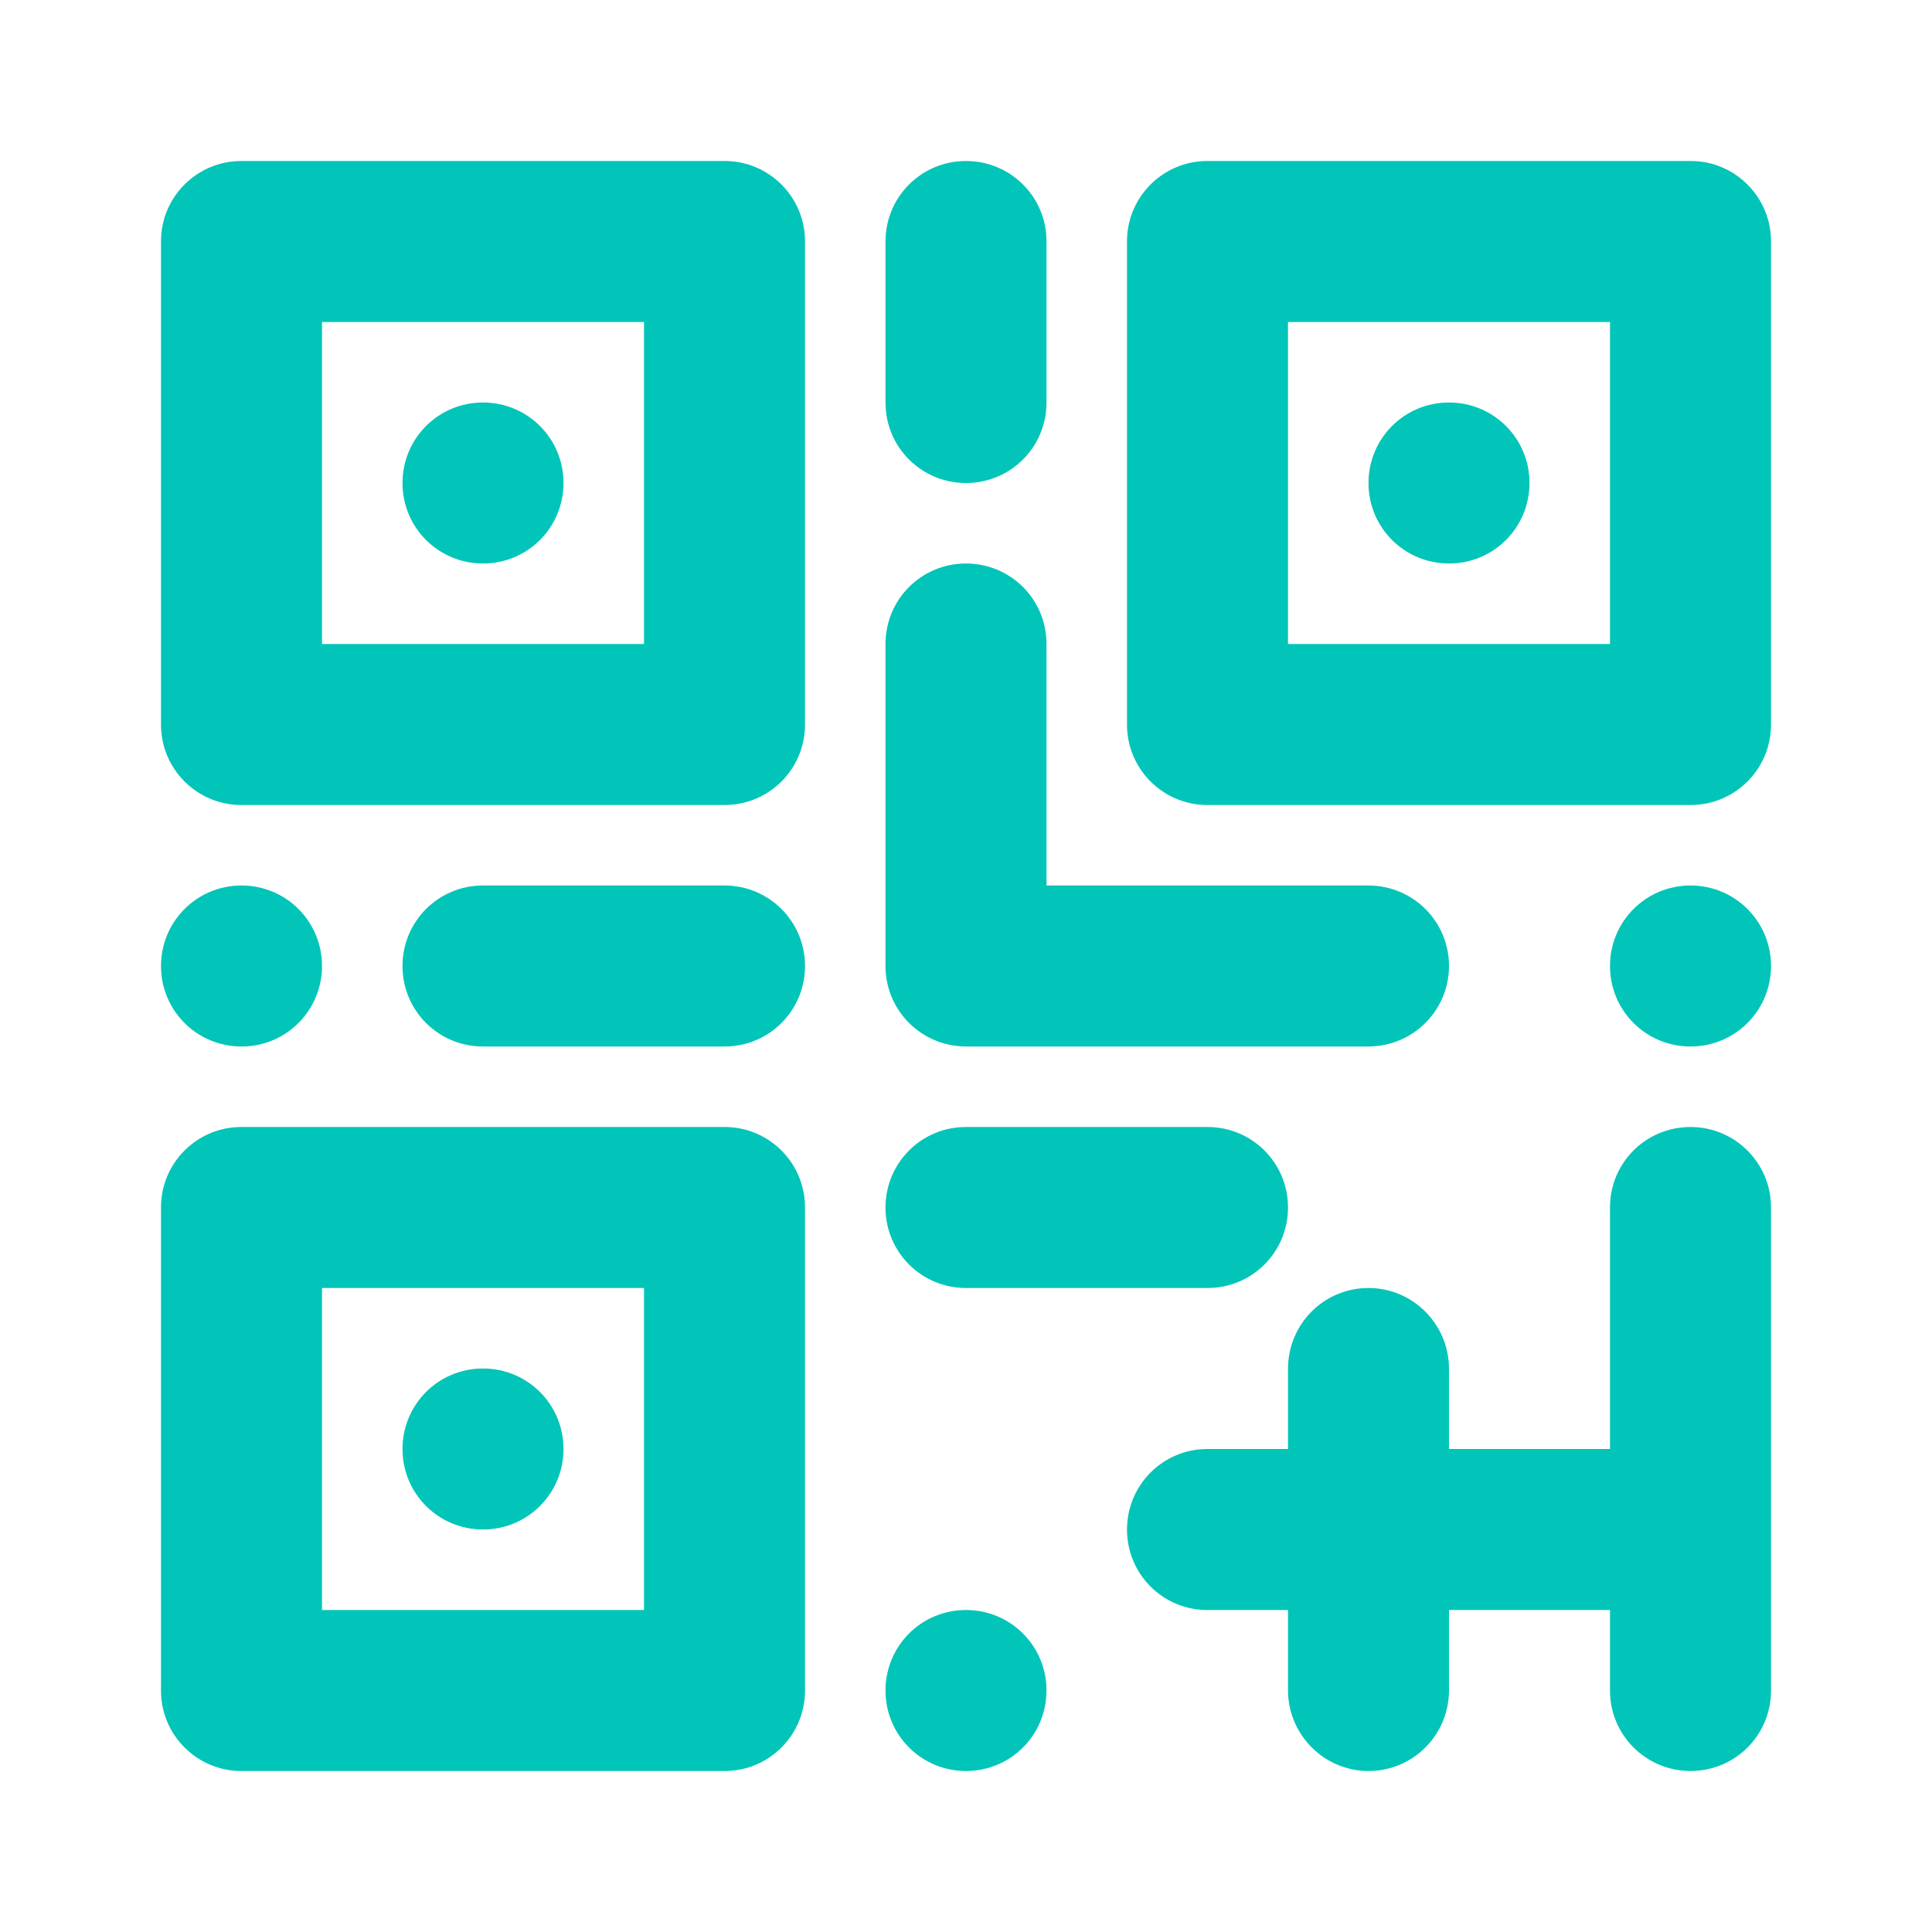<?xml version="1.0" encoding="UTF-8"?>
<svg width="48px" height="48px" viewBox="0 0 48 48" version="1.1" xmlns="http://www.w3.org/2000/svg" xmlns:xlink="http://www.w3.org/1999/xlink">
    <!-- Generator: Sketch 60 (88103) - https://sketch.com -->
    <title>i48_qr</title>
    <desc>Created with Sketch.</desc>
    <g id="Actual" stroke="none" stroke-width="1" fill="none" fill-rule="evenodd">
        <g id="Case_Greenlinks_2560" transform="translate(-1405, -5315)" fill="#00C5B8">
            <g id="Features" transform="translate(699, 5197)">
                <g id="Group-18" transform="translate(600, 88)">
                    <g id="QR-Code" transform="translate(106, 30)">
                        <path d="M33.994,22 C35.102,22 36,22.888 36,24 C36,25.105 35.103,26 33.994,26 L24.006,26 C22.898,26 22,25.112 22,24 L22,16 C22,14.895 22.888,14 24,14 C25.105,14 26,14.887 26,16 L26,22 L33.994,22 Z M40,36 L40,29.994 C40,28.893 40.888,28 42,28 C43.105,28 44,28.895 44,29.994 L44,42.006 C44,43.107 43.112,44 42,44 C40.895,44 40,43.105 40,42.006 L40,40 L36,40 L36,41.991 C36,43.101 35.112,44 34,44 C32.895,44 32,43.098 32,41.991 L32,40 L29.994,40 C28.893,40 28,39.112 28,38 C28,36.895 28.895,36 29.994,36 L32,36 L32,34.009 C32,32.899 32.888,32 34,32 C35.105,32 36,32.902 36,34.009 L36,36 L40,36 Z M4,5.994 C4,4.893 4.895,4 5.994,4 L18.006,4 C19.107,4 20,4.895 20,5.994 L20,18.006 C20,19.107 19.105,20 18.006,20 L5.994,20 C4.893,20 4,19.105 4,18.006 L4,5.994 Z M28,5.994 C28,4.893 28.895,4 29.994,4 L42.006,4 C43.107,4 44,4.895 44,5.994 L44,18.006 C44,19.107 43.105,20 42.006,20 L29.994,20 C28.893,20 28,19.105 28,18.006 L28,5.994 Z M4,29.994 C4,28.893 4.895,28 5.994,28 L18.006,28 C19.107,28 20,28.895 20,29.994 L20,42.006 C20,43.107 19.105,44 18.006,44 L5.994,44 C4.893,44 4,43.105 4,42.006 L4,29.994 Z M8,8 L8,16 L16,16 L16,8 L8,8 Z M32,8 L32,16 L40,16 L40,8 L32,8 Z M8,32 L8,40 L16,40 L16,32 L8,32 Z M4,24 C4,22.895 4.888,22 6,22 C7.105,22 8,22.888 8,24 C8,25.105 7.112,26 6,26 C4.895,26 4,25.112 4,24 Z M10,12 C10,10.895 10.888,10 12,10 C13.105,10 14,10.888 14,12 C14,13.105 13.112,14 12,14 C10.895,14 10,13.112 10,12 Z M22,30 C22,28.895 22.887,28 24,28 L30,28 C31.105,28 32,28.888 32,30 C32,31.105 31.113,32 30,32 L24,32 C22.895,32 22,31.112 22,30 Z M40,24 C40,22.895 40.888,22 42,22 C43.105,22 44,22.888 44,24 C44,25.105 43.112,26 42,26 C40.895,26 40,25.112 40,24 Z M22,42 C22,40.895 22.888,40 24,40 C25.105,40 26,40.888 26,42 C26,43.105 25.112,44 24,44 C22.895,44 22,43.112 22,42 Z M10,24 C10,22.895 10.887,22 12,22 L18,22 C19.105,22 20,22.888 20,24 C20,25.105 19.113,26 18,26 L12,26 C10.895,26 10,25.112 10,24 Z M10,36 C10,34.895 10.888,34 12,34 C13.105,34 14,34.888 14,36 C14,37.105 13.112,38 12,38 C10.895,38 10,37.112 10,36 Z M34,12 C34,10.895 34.888,10 36,10 C37.105,10 38,10.888 38,12 C38,13.105 37.112,14 36,14 C34.895,14 34,13.112 34,12 Z M22,5.998 C22,4.895 22.888,4 24,4 C25.105,4 26,4.887 26,5.998 L26,10.002 C26,11.105 25.112,12 24,12 C22.895,12 22,11.113 22,10.002 L22,5.998 Z" id="Combined-Shape"></path>
                    </g>
                </g>
            </g>
        </g>
    </g>
</svg>